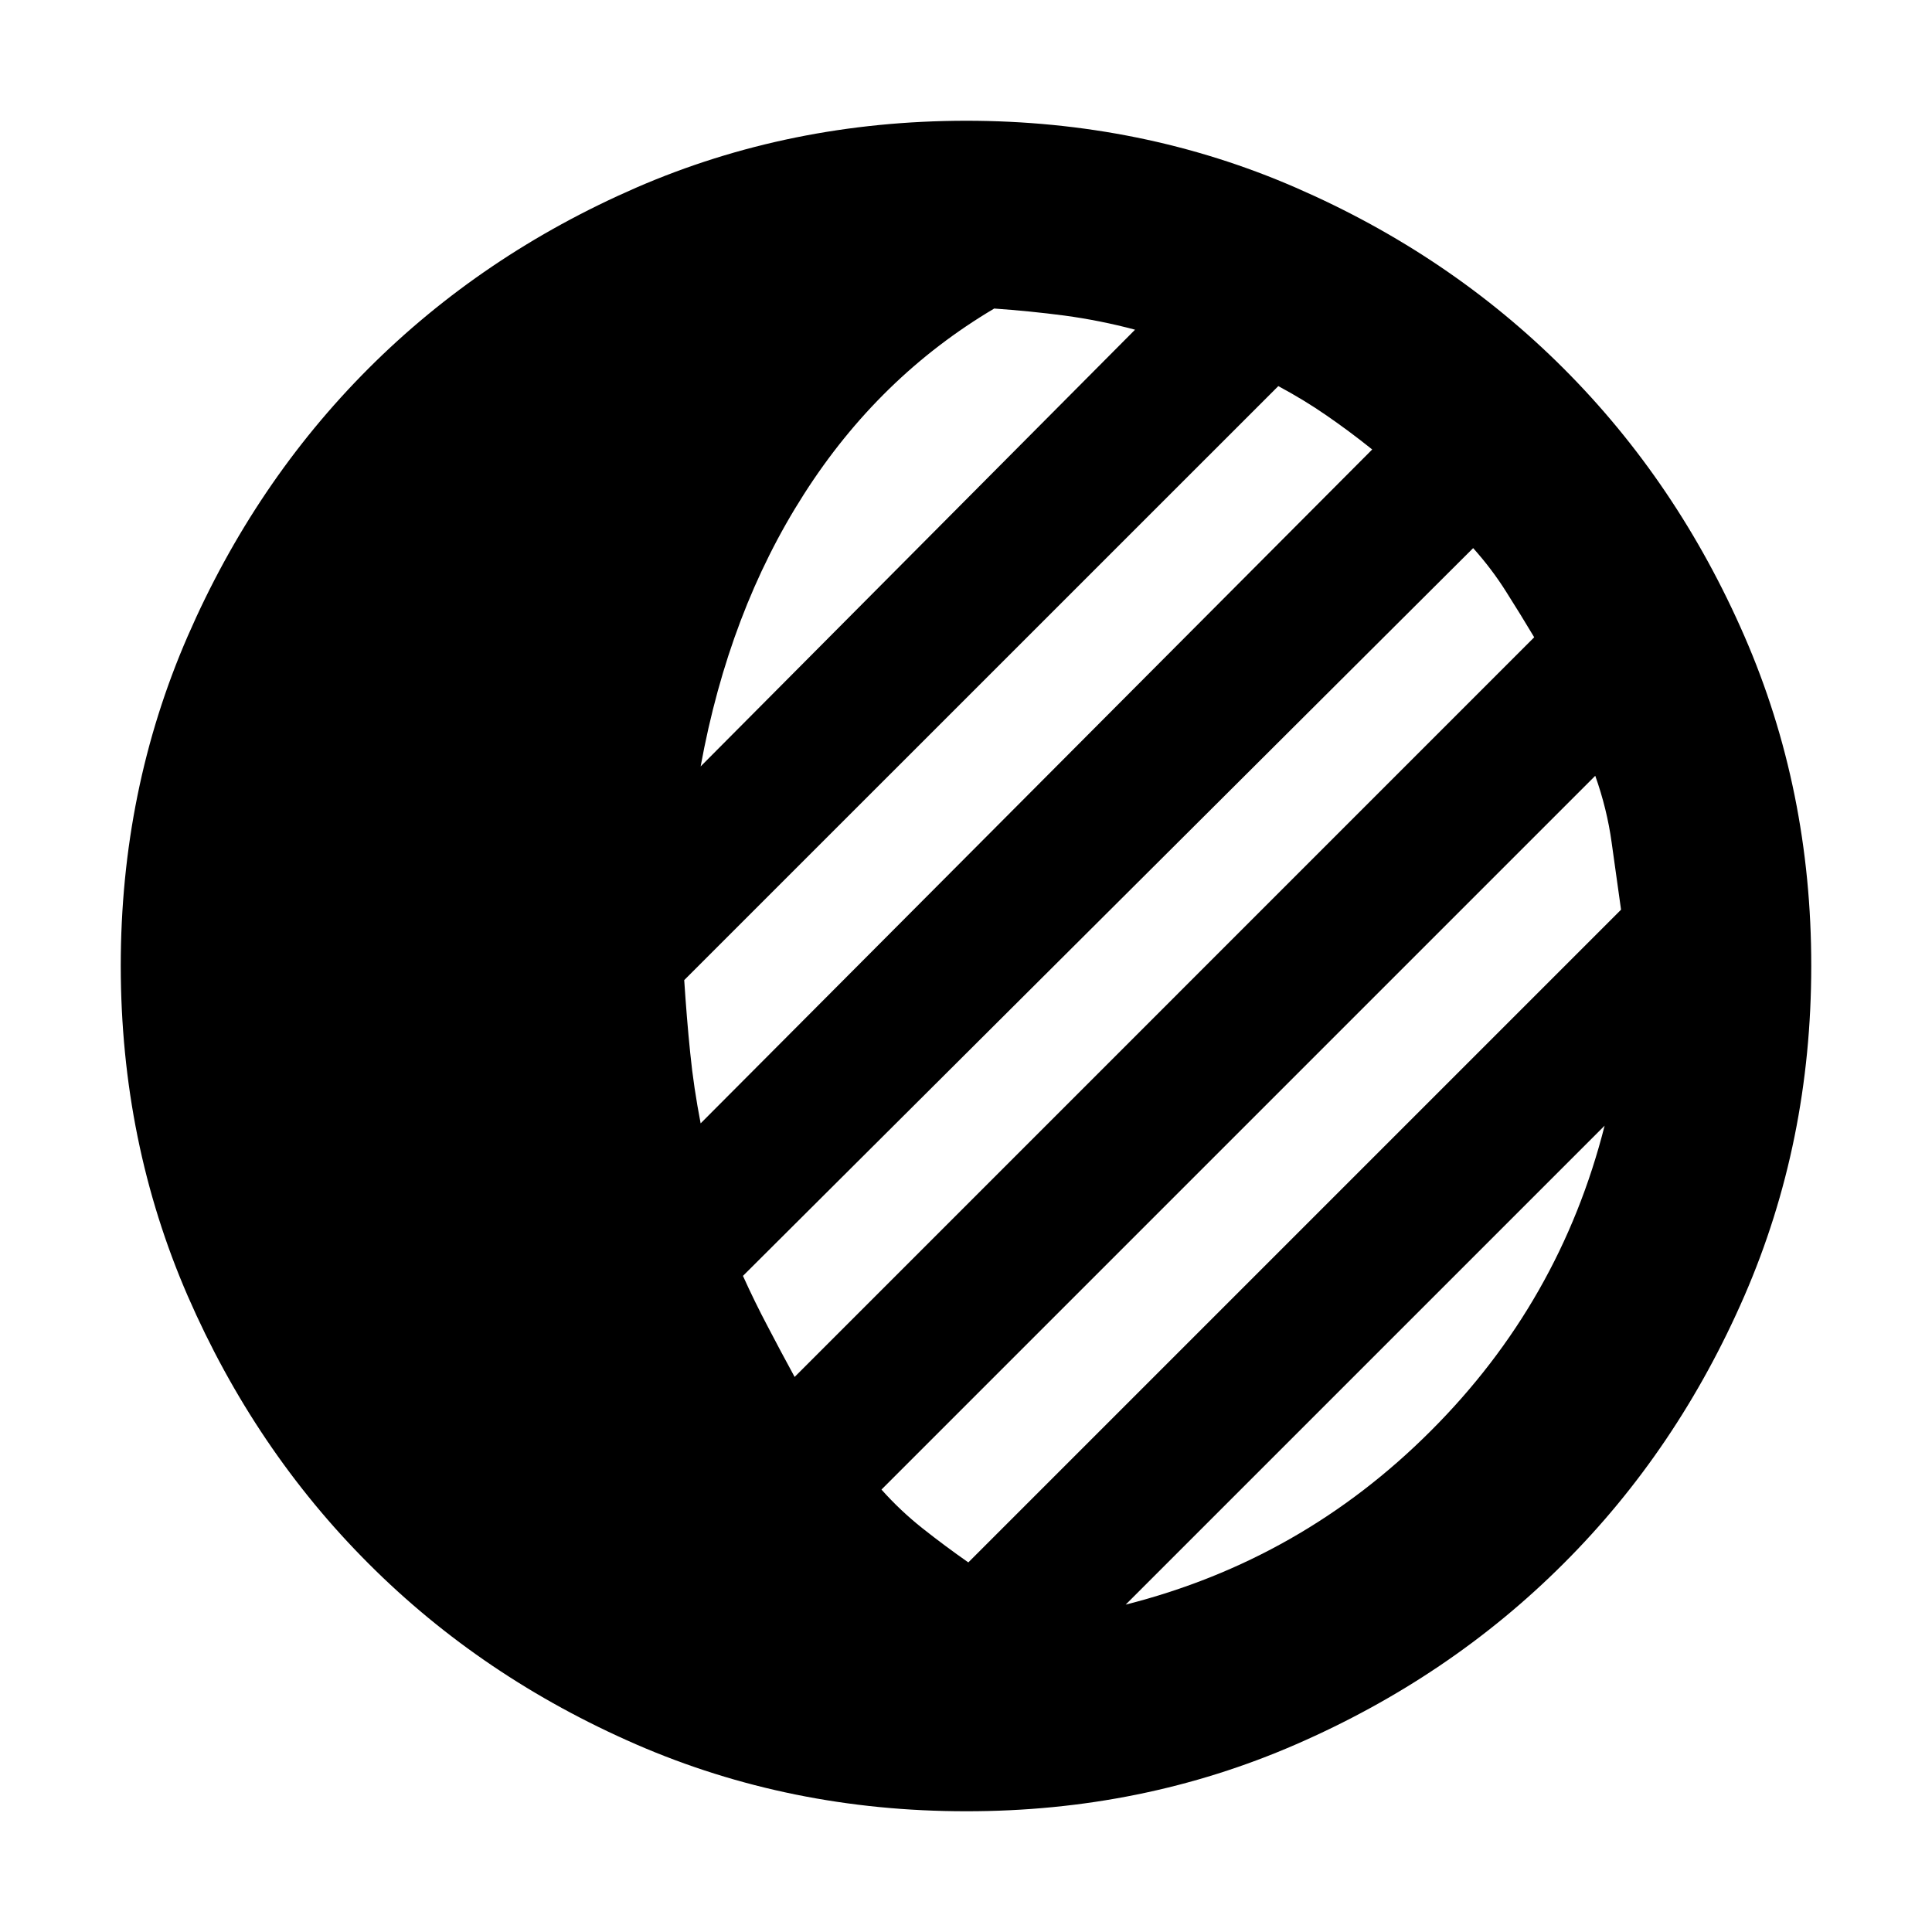 <svg width="20" height="20" viewBox="0 0 20 20" xmlns="http://www.w3.org/2000/svg">
<path d="M10 18.75C8.785 18.75 7.647 18.519 6.586 18.058C5.525 17.596 4.601 16.973 3.815 16.186C3.029 15.4 2.405 14.476 1.943 13.415C1.482 12.354 1.251 11.216 1.25 10C1.25 8.785 1.481 7.647 1.943 6.586C2.405 5.525 3.029 4.601 3.814 3.815C4.6 3.029 5.524 2.405 6.585 1.943C7.646 1.482 8.784 1.251 10 1.25C11.215 1.25 12.354 1.481 13.415 1.943C14.477 2.405 15.401 3.029 16.186 3.814C16.972 4.6 17.596 5.524 18.058 6.585C18.52 7.646 18.751 8.784 18.75 10C18.75 11.215 18.519 12.354 18.058 13.415C17.596 14.477 16.973 15.401 16.186 16.186C15.4 16.972 14.476 17.596 13.415 18.058C12.354 18.52 11.216 18.751 10 18.75ZM11.653 16.611C12.868 16.303 13.921 15.704 14.812 14.812C15.704 13.921 16.303 12.868 16.611 11.653L11.653 16.611ZM10.024 16.174L16.781 9.417L16.684 8.724C16.652 8.49 16.595 8.259 16.514 8.031L9.125 15.42C9.255 15.566 9.397 15.7 9.551 15.822C9.705 15.944 9.863 16.061 10.024 16.174ZM8.226 14.254L15.882 6.597C15.785 6.435 15.688 6.277 15.59 6.123C15.493 5.969 15.38 5.819 15.25 5.674L7.691 13.208C7.772 13.387 7.857 13.561 7.947 13.731C8.036 13.902 8.129 14.076 8.226 14.254ZM7.253 11.629L14.205 4.653C14.043 4.523 13.885 4.406 13.731 4.3C13.578 4.194 13.412 4.093 13.233 3.997L7.083 10.146C7.1 10.405 7.12 10.656 7.145 10.899C7.169 11.142 7.206 11.385 7.253 11.629ZM7.253 7.934L11.75 3.413C11.507 3.348 11.264 3.3 11.021 3.267C10.778 3.235 10.535 3.211 10.292 3.194C9.498 3.664 8.841 4.304 8.323 5.115C7.804 5.925 7.448 6.865 7.253 7.934Z"/>
</svg>
